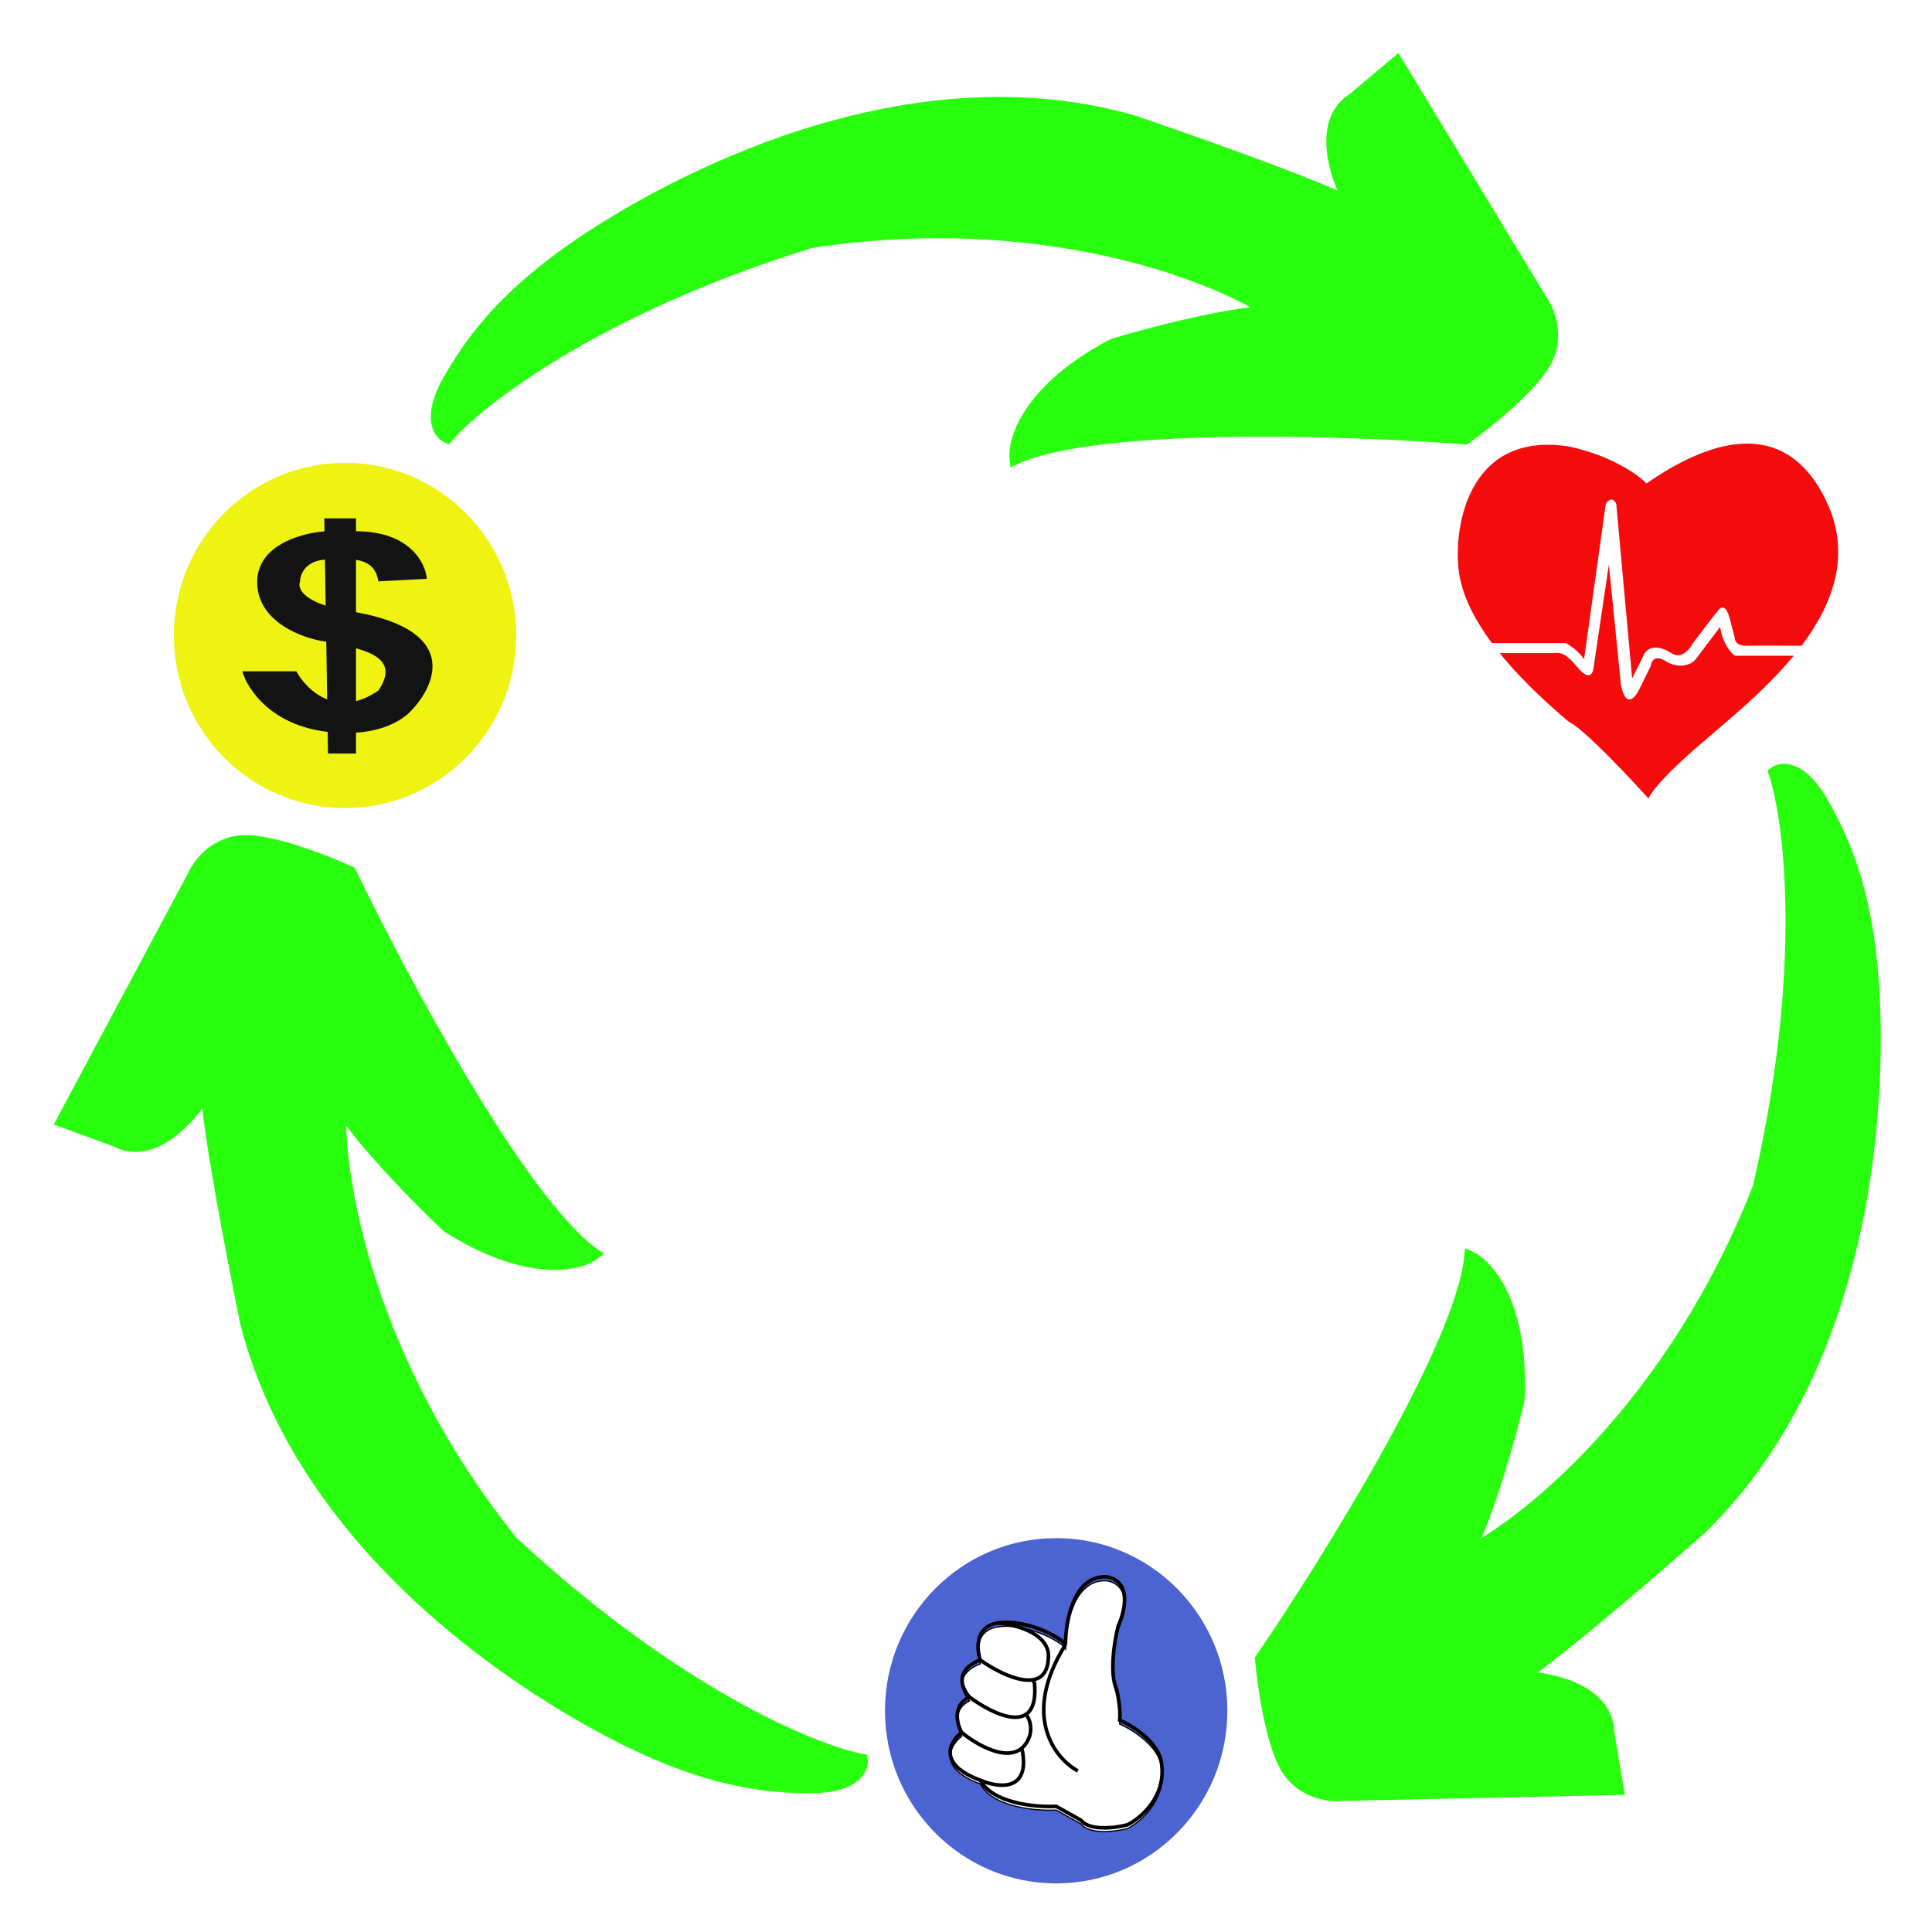 <svg width="279" height="279" viewBox="0 0 279 279" fill="none" xmlns="http://www.w3.org/2000/svg">
<g filter="url(#filter0_d)">
<path d="M152.522 265C166.176 265 177.244 253.838 177.244 240.069C177.244 226.301 166.176 215.139 152.522 215.139C138.868 215.139 127.8 226.301 127.8 240.069C127.8 253.838 138.868 265 152.522 265Z" fill="#4C64D2"/>
<path d="M153.852 231.086L153.877 231.129L153.877 231.079C153.877 229.375 154.179 226.842 155.084 224.78C155.989 222.719 157.495 221.131 159.902 221.308C160.794 221.486 161.396 221.888 161.784 222.423C162.173 222.958 162.347 223.628 162.379 224.342C162.445 225.769 161.942 227.368 161.458 228.405L161.458 228.404L161.457 228.407C161.196 229.445 160.871 231.148 160.746 232.879C160.621 234.61 160.696 236.373 161.233 237.532C161.77 239.843 161.755 241.457 161.68 241.973L161.679 241.984L161.689 241.988C162.62 242.395 164.039 243.195 165.27 244.271C166.502 245.347 167.542 246.697 167.721 248.203V248.204C168.078 250.601 167.334 252.581 166.258 254.081C165.182 255.581 163.775 256.602 162.808 257.084C161.951 257.306 160.588 257.539 159.284 257.517C158.631 257.506 157.993 257.43 157.441 257.259C156.889 257.087 156.423 256.819 156.112 256.421L156.11 256.419L156.108 256.418L152.528 254.416L152.525 254.414L152.521 254.414C151.068 254.489 148.776 254.389 146.624 253.848C144.472 253.307 142.463 252.326 141.571 250.642L141.569 250.637L141.564 250.635C138.433 249.479 137.34 248.092 137.238 246.833C137.136 245.573 138.027 244.431 138.883 243.765L138.892 243.758L138.886 243.748C138.552 243.156 138.206 242.191 138.256 241.22C138.306 240.25 138.751 239.272 139.999 238.652L140.015 238.645L140.004 238.631C139.378 237.876 139.067 237.199 138.974 236.601C138.882 236.003 139.008 235.482 139.261 235.039C139.768 234.151 140.782 233.575 141.564 233.316L141.577 233.312L141.572 233.298C141.312 232.522 141.122 231.324 141.399 230.254C141.537 229.72 141.792 229.218 142.213 228.816C142.633 228.414 143.219 228.112 144.022 227.98C146.033 227.647 148.323 228.146 150.195 228.868C151.132 229.229 151.963 229.646 152.602 230.042C152.921 230.239 153.192 230.432 153.404 230.609C153.617 230.787 153.769 230.949 153.852 231.086Z" fill="white" stroke="black" stroke-width="0.174"/>
<path d="M155.653 248.76C152.372 246.981 147.42 240.843 153.863 230.525M153.863 230.525C153.863 227.115 155.071 220.385 159.904 220.74C163.483 221.452 162.439 225.781 161.47 227.856C160.948 229.932 160.172 234.661 161.246 236.974C161.783 239.287 161.768 240.902 161.694 241.421C163.558 242.237 167.376 244.624 167.734 247.648C168.45 252.451 164.751 255.579 162.812 256.543C161.097 256.987 157.353 257.477 156.101 255.876L152.521 253.874C149.613 254.022 143.349 253.474 141.559 250.094M153.863 230.525C153.192 229.413 148.047 226.745 144.02 227.412M141.559 250.094C135.295 247.781 137.159 244.535 138.874 243.2M141.559 250.094C144.094 251.206 148.852 251.873 147.599 245.646M144.02 227.412C140.798 227.945 141.037 231.192 141.559 232.749M144.02 227.412C146.331 227.56 151.044 228.657 151.402 231.859C151.471 234.313 150.535 235.365 149.165 235.596M138.874 243.2C138.203 242.014 137.487 239.331 139.993 238.086M138.874 243.2C141.484 245.35 147.107 248.448 148.718 243.645C149.076 242.222 148.569 241.125 148.27 240.754M141.559 232.749C139.993 233.268 137.487 235.061 139.993 238.086M141.559 232.749C143.629 234.212 146.959 235.969 149.165 235.596M149.165 235.596L149.389 236.084C150.105 243.912 143.498 240.68 139.993 238.086" stroke="black" stroke-width="0.523"/>
<path fill-rule="evenodd" clip-rule="evenodd" d="M133.05 82.413C131.367 81.998 130.756 80.035 130.603 78.547C130.551 80.242 129.912 81.471 129.543 81.927C129.652 82.533 129.003 83.376 128.6 83.792C128.966 83.353 128.803 82.383 128.666 81.927L128.52 81.44C128.325 81.495 127.994 81.732 128.228 82.251C128.462 82.769 128.033 83.763 127.79 84.196L127.205 82.737C127.439 83.904 125.744 85.06 124.867 85.493C124.867 86.27 124.088 86.681 123.698 86.789L123.552 85.493C123.201 86.53 122.139 86.249 121.652 85.979C122.821 85.59 123.114 84.628 123.114 84.196C123.162 83.385 123.23 81.57 123.114 80.792C122.997 80.014 124.234 79.495 124.867 79.333C125.841 78.955 127.79 77.615 127.79 75.281C127.79 72.947 130.127 72.255 131.297 72.202C131.53 70.905 133.245 69.933 134.073 69.608C135.144 69.446 137.843 69.252 140.064 69.77C142.285 70.289 143.132 73.12 143.278 74.471L143.278 77.713L144.301 78.685L144.301 79.819L143.278 80.306L143.278 80.792L143.278 83.385C143.23 83.925 142.84 84.974 141.671 84.844C140.502 84.714 139.82 85.114 139.625 85.33C139.382 86.086 138.953 87.794 139.187 88.572C139.421 89.35 140.161 89.652 140.502 89.707C142.022 89.447 143.376 91.435 143.863 92.462L147.516 102.511L147.808 102.511L148.101 102.511C149.123 101.592 151.286 99.528 151.753 98.621C152.221 97.713 151.851 96.838 151.607 96.514C150.672 95.606 151.413 94.515 151.9 94.082C152.192 94.028 153.273 94.018 155.26 94.407C157.248 94.796 156.673 96.946 156.137 97.973L153.946 100.404L151.169 104.618C150.536 105.915 148.773 108.573 146.785 108.832C144.798 109.091 143.132 105.158 142.548 103.159L142.256 103.159L140.794 112.236C141.028 114.829 140.112 118.287 139.625 119.692L139.041 123.581C140.327 123.97 143.181 129.686 144.447 132.496L149.708 143.193L150.146 149.352L150.585 149.352C150.818 145.851 153.41 143.031 154.676 142.058L154.968 140.762L155.26 135.413C155.26 133.987 157.599 128.228 158.767 125.526L158.767 124.067C157.365 123.679 153.312 116.774 151.461 113.37C150.536 111.966 149.328 108.767 151.9 107.211C153.215 105.915 158.914 102.403 161.69 101.701C162.391 100.015 164.515 99.485 165.489 99.431L167.389 97.81L167.389 97.162L165.928 95.704L165.928 94.082L165.781 92.786L163.589 89.058L163.589 86.627L164.028 85.979C163.882 86.195 163.736 86.076 164.32 83.871C164.905 81.667 168.85 81.116 170.75 81.116C171.577 81.062 173.964 81.019 176.887 81.278C179.809 81.537 180.637 86.573 180.686 89.058L182.147 91.003L182.147 92.462L181.416 92.624L181.124 97.81L178.64 101.538C180.511 102.576 180.394 105.86 180.101 107.373L182.001 109.156C183.511 109.102 186.385 110.064 185.8 114.343C184.047 121.215 179.127 123.257 176.887 123.419L176.01 128.282L176.01 133.63L175.572 138.655C179.079 140.989 184.339 151.621 186.531 156.646L186.823 169.612C186.872 171.395 186.998 175.382 187.115 177.068C187.232 178.754 188.333 182.201 188.869 183.713L189.453 183.713C190.388 182.676 190.914 183.713 191.06 184.362L191.06 186.144L194.421 189.71L197.344 190.521C200.5 192.206 198.269 193.6 196.759 194.086L192.084 194.086C188.187 193.87 180.306 192.887 179.955 190.683C179.604 188.478 181.368 185.658 182.293 184.524L180.978 176.42L178.056 169.126L177.617 159.887C176.594 158.375 174.315 155.382 173.38 155.511C172.445 155.641 168.314 151.027 166.366 148.704C165.148 150.054 162.654 152.951 162.421 153.728C162.187 154.506 156.77 160.103 154.092 162.805L155.407 165.56L155.845 165.56L160.813 165.074L162.859 163.939C163.443 163.237 164.846 162.286 165.781 164.101C166.717 165.917 165.586 168.208 164.905 169.126L161.105 173.016L159.352 173.178L159.352 174.313C159.352 174.421 158.884 174.993 157.014 176.42C155.143 177.846 153.994 176.474 153.653 175.609L151.315 171.233L151.753 169.126L149.562 165.56C146.883 167.289 140.97 171.071 138.749 172.367C136.528 173.664 132.953 176.798 131.443 178.203C131.91 178.462 131.637 179.823 131.443 180.472C130.907 180.688 129.864 181.347 129.981 182.255C130.098 183.162 128.861 185.658 128.228 186.793C128.374 188.252 128.432 191.396 127.497 192.304C125.393 193.341 123.308 188.198 122.529 185.496C122.286 182.525 121.681 176.095 121.214 174.151C120.746 172.206 122.188 171.503 122.968 171.395C124.672 171.287 128.199 171.071 128.666 171.071C129.134 171.071 132.563 167.721 134.219 166.046C135.855 162.675 140.648 159.239 142.84 157.942L145.032 156.808C143.369 153.426 143.414 147.858 143.424 146.739C143.424 146.678 143.425 146.63 143.425 146.597C143.425 146.078 136.8 139.249 133.488 135.899C133.839 136.807 130.127 140.924 128.228 142.869L123.99 147.731C122.471 149.158 119.558 148.434 118.291 147.893L100.026 147.731C99.909 148.898 98.419 148.974 97.688 148.866L93.158 153.89L91.843 156.159C89.856 158.494 89.164 156.7 89.067 155.511L89.213 151.297C88.862 150.13 91.015 147.245 92.136 145.949C91.902 143.874 92.72 142.058 93.158 141.41L94.327 139.465C94.376 139.573 94.59 139.595 95.058 138.817C95.526 138.039 96.129 138.385 96.373 138.655C97.493 139.897 99.909 142.415 100.611 142.545C101.487 142.707 104.994 142.383 109.378 140.762C112.534 138.687 116.636 140.005 118.291 140.924C118.73 141.086 119.782 141.281 120.483 140.762C121.185 140.243 121.847 138.061 122.091 137.034C122.441 133.014 124.77 128.552 125.89 126.823C123.201 121.377 125.646 116.45 127.205 114.667C124.984 114.278 123.357 110.939 122.821 109.318L120.629 107.373C120.435 107.211 119.256 106.012 116.1 102.511C112.943 99.01 114.784 96.406 116.1 95.541L122.529 91.003C124.4 87.891 128.472 86.681 130.274 86.465C130.907 86.249 132.29 85.719 132.758 85.33C133.225 84.941 133.147 83.223 133.05 82.413ZM128.52 83.871C128.549 83.848 128.575 83.821 128.6 83.792C128.572 83.82 128.545 83.847 128.52 83.871ZM159.307 116.212L158.222 112.363L160.391 111.694L159.307 116.212ZM127.379 97.194C127.339 99.941 127.476 105.673 128.343 106.63C127.741 106.408 126.464 106.098 126.175 106.63C124.769 105.079 121.886 101.5 121.597 99.587C121.597 98.629 122.159 98.479 122.44 98.523L126.657 96.928C126.9 96.796 127.384 96.663 127.379 97.194Z" fill="white"/>
<path d="M263.233 109.03C260.164 103.624 257.305 103.827 256.259 104.604C258.543 111.425 261.286 132.947 253.984 164.468C241.775 195.728 220.909 212.656 212.003 217.213C215.016 211.423 218.124 200.072 219.3 195.12C219.932 181.53 214.906 175.76 212.315 174.573C211.008 187.578 191.627 218.692 182.101 232.624C182.428 236.369 183.629 244.755 185.821 248.347C188.013 251.939 192.042 252.426 193.782 252.221L233.614 251.363L232.248 243.226C232.12 237.014 223.773 235.293 219.615 235.209C225.182 231.511 239.334 219.296 245.715 213.651C271.85 187.989 271.284 146.365 270.456 134.836C269.629 123.307 267.068 115.786 263.233 109.03Z" fill="#28FF0C" stroke="#28FF0C" stroke-width="1.745"/>
<path d="M64.861 47.829C61.774 53.224 63.386 55.613 64.579 56.134C69.274 50.71 86.335 37.487 117.021 27.986C149.952 22.891 174.96 32.552 183.347 38.02C176.869 38.308 165.578 41.314 160.743 42.781C148.78 49.07 146.365 56.354 146.653 59.209C158.454 53.803 194.87 55.03 211.603 56.319C214.647 54.15 221.229 48.882 223.204 45.164C225.178 41.447 223.568 37.69 222.516 36.277L201.734 2L195.448 7.286C190.19 10.524 192.916 18.663 194.937 22.329C188.966 19.34 171.376 13.155 163.328 10.436C128.184 0.579 92.801 22.022 83.339 28.547C73.876 35.069 68.721 41.087 64.861 47.829Z" fill="#28FF0C" stroke="#28FF0C" stroke-width="1.745"/>
<path d="M117.188 251.105C123.365 251.079 124.6 248.47 124.445 247.169C117.434 245.81 97.514 237.604 73.921 215.654C52.973 189.53 48.658 162.877 49.118 152.816C52.628 158.316 60.888 166.638 64.58 170.112C75.993 177.368 83.449 175.804 85.75 174.115C75.176 166.556 57.889 134.211 50.568 118.984C47.176 117.424 39.348 114.343 35.169 114.495C30.99 114.646 28.583 117.941 27.901 119.569L9 154.936L16.694 157.75C22.116 160.701 27.716 154.227 29.839 150.621C30.285 157.328 33.844 175.767 35.568 184.148C44.819 219.73 81.009 239.759 91.363 244.717C101.716 249.677 109.468 251.138 117.188 251.105Z" fill="#28FF0C" stroke="#28FF0C" stroke-width="1.745"/>
<path d="M49.823 109.711C63.477 109.711 74.545 98.549 74.545 84.781C74.545 71.012 63.477 59.85 49.823 59.85C36.169 59.85 25.1 71.012 25.1 84.781C25.1 98.549 36.169 109.711 49.823 109.711Z" fill="#EFF312"/>
<path fill-rule="evenodd" clip-rule="evenodd" d="M47.322 98.707L47.371 101.835L51.408 101.835L51.408 98.827C55.911 98.526 58.173 96.76 58.944 96.083C62.713 92.497 66.912 84.247 51.408 81.427L51.408 73.862C53.11 74.134 54.326 74.931 54.638 76.974L61.636 76.603C61.457 74.315 59.16 69.739 51.408 69.739L51.408 67.883L46.833 67.883L46.862 69.754C43.386 70.007 36.933 71.834 37.143 77.345C37.358 82.986 43.872 85.261 47.102 85.694C47.106 85.695 47.111 85.696 47.115 85.697L47.247 94.013C45.087 93.169 43.543 91.346 42.795 89.961L34.99 89.961C35.887 92.992 39.565 97.753 47.102 98.681C47.175 98.69 47.249 98.699 47.322 98.707ZM51.408 94.263C52.42 94.013 53.5 93.529 54.638 92.744C57.178 89.037 54.639 87.527 51.408 86.64L51.408 94.263ZM47.032 80.483L46.927 73.831C44.058 74.047 43.334 76.004 43.334 76.974C42.993 77.772 43.48 79.326 47.032 80.483Z" fill="#141313"/>
<path fill-rule="evenodd" clip-rule="evenodd" d="M263.739 65.387C257.127 51.555 244.578 58.128 237.768 62.831C236.574 61.591 232.663 58.787 226.573 57.499C212.692 55.321 210.117 67.886 210.565 74.441C210.753 78.346 212.796 82.309 215.445 85.884C215.807 86.373 216.181 86.855 216.563 87.328C220.022 91.617 224.15 95.215 226.573 97.272C228.588 98.16 235.062 105.012 238.048 108.326C239.033 106.237 243.719 102.012 245.94 100.16C246.572 99.605 247.282 99 248.046 98.348C251.299 95.574 255.542 91.955 259.025 87.717L250.53 87.717C249.97 87.328 248.761 85.951 248.403 83.551L244.876 88.217C244.41 88.81 242.94 89.728 240.79 88.662C240.081 88.125 238.607 87.484 238.383 89.217L236.816 92.383C236.2 93.735 234.79 95.527 234.073 91.883L232.338 74.552L230.155 89.217C230.081 90.217 229.604 91.553 227.749 89.328C226.405 87.717 225.622 87.162 224.446 87.328L216.563 87.328L215.445 85.884L226.125 85.884C226.704 86.199 228.04 87.106 228.756 88.217L231.891 65.775C232.17 65.312 232.864 64.664 233.402 65.775L235.697 90.995L237.32 87.717C237.618 86.921 238.842 85.729 241.35 87.328C242.783 88.306 244.037 86.773 244.484 85.884C245.623 84.384 247.91 81.385 247.955 81.385C247.962 81.385 247.982 81.356 248.015 81.311C248.252 80.984 249.114 79.798 249.802 82.385L250.53 85.162C250.511 85.551 250.843 86.317 252.321 86.273C253.798 86.228 258.164 86.254 260.162 86.273C264.699 80.244 267.42 73.085 263.739 65.387Z" fill="#F50B0B"/>
</g>
<defs>
<filter id="filter0_d" x="0.778" y="0.677" width="277.8" height="278.283" filterUnits="userSpaceOnUse" color-interpolation-filters="sRGB">
<feFlood flood-opacity="0" result="BackgroundImageFix"/>
<feColorMatrix in="SourceAlpha" type="matrix" values="0 0 0 0 0 0 0 0 0 0 0 0 0 0 0 0 0 0 127 0" result="hardAlpha"/>
<feOffset dy="6.98"/>
<feGaussianBlur stdDeviation="3.49"/>
<feColorMatrix type="matrix" values="0 0 0 0 0 0 0 0 0 0 0 0 0 0 0 0 0 0 0.25 0"/>
<feBlend mode="normal" in2="BackgroundImageFix" result="effect1_dropShadow"/>
<feBlend mode="normal" in="SourceGraphic" in2="effect1_dropShadow" result="shape"/>
</filter>
</defs>
</svg>

